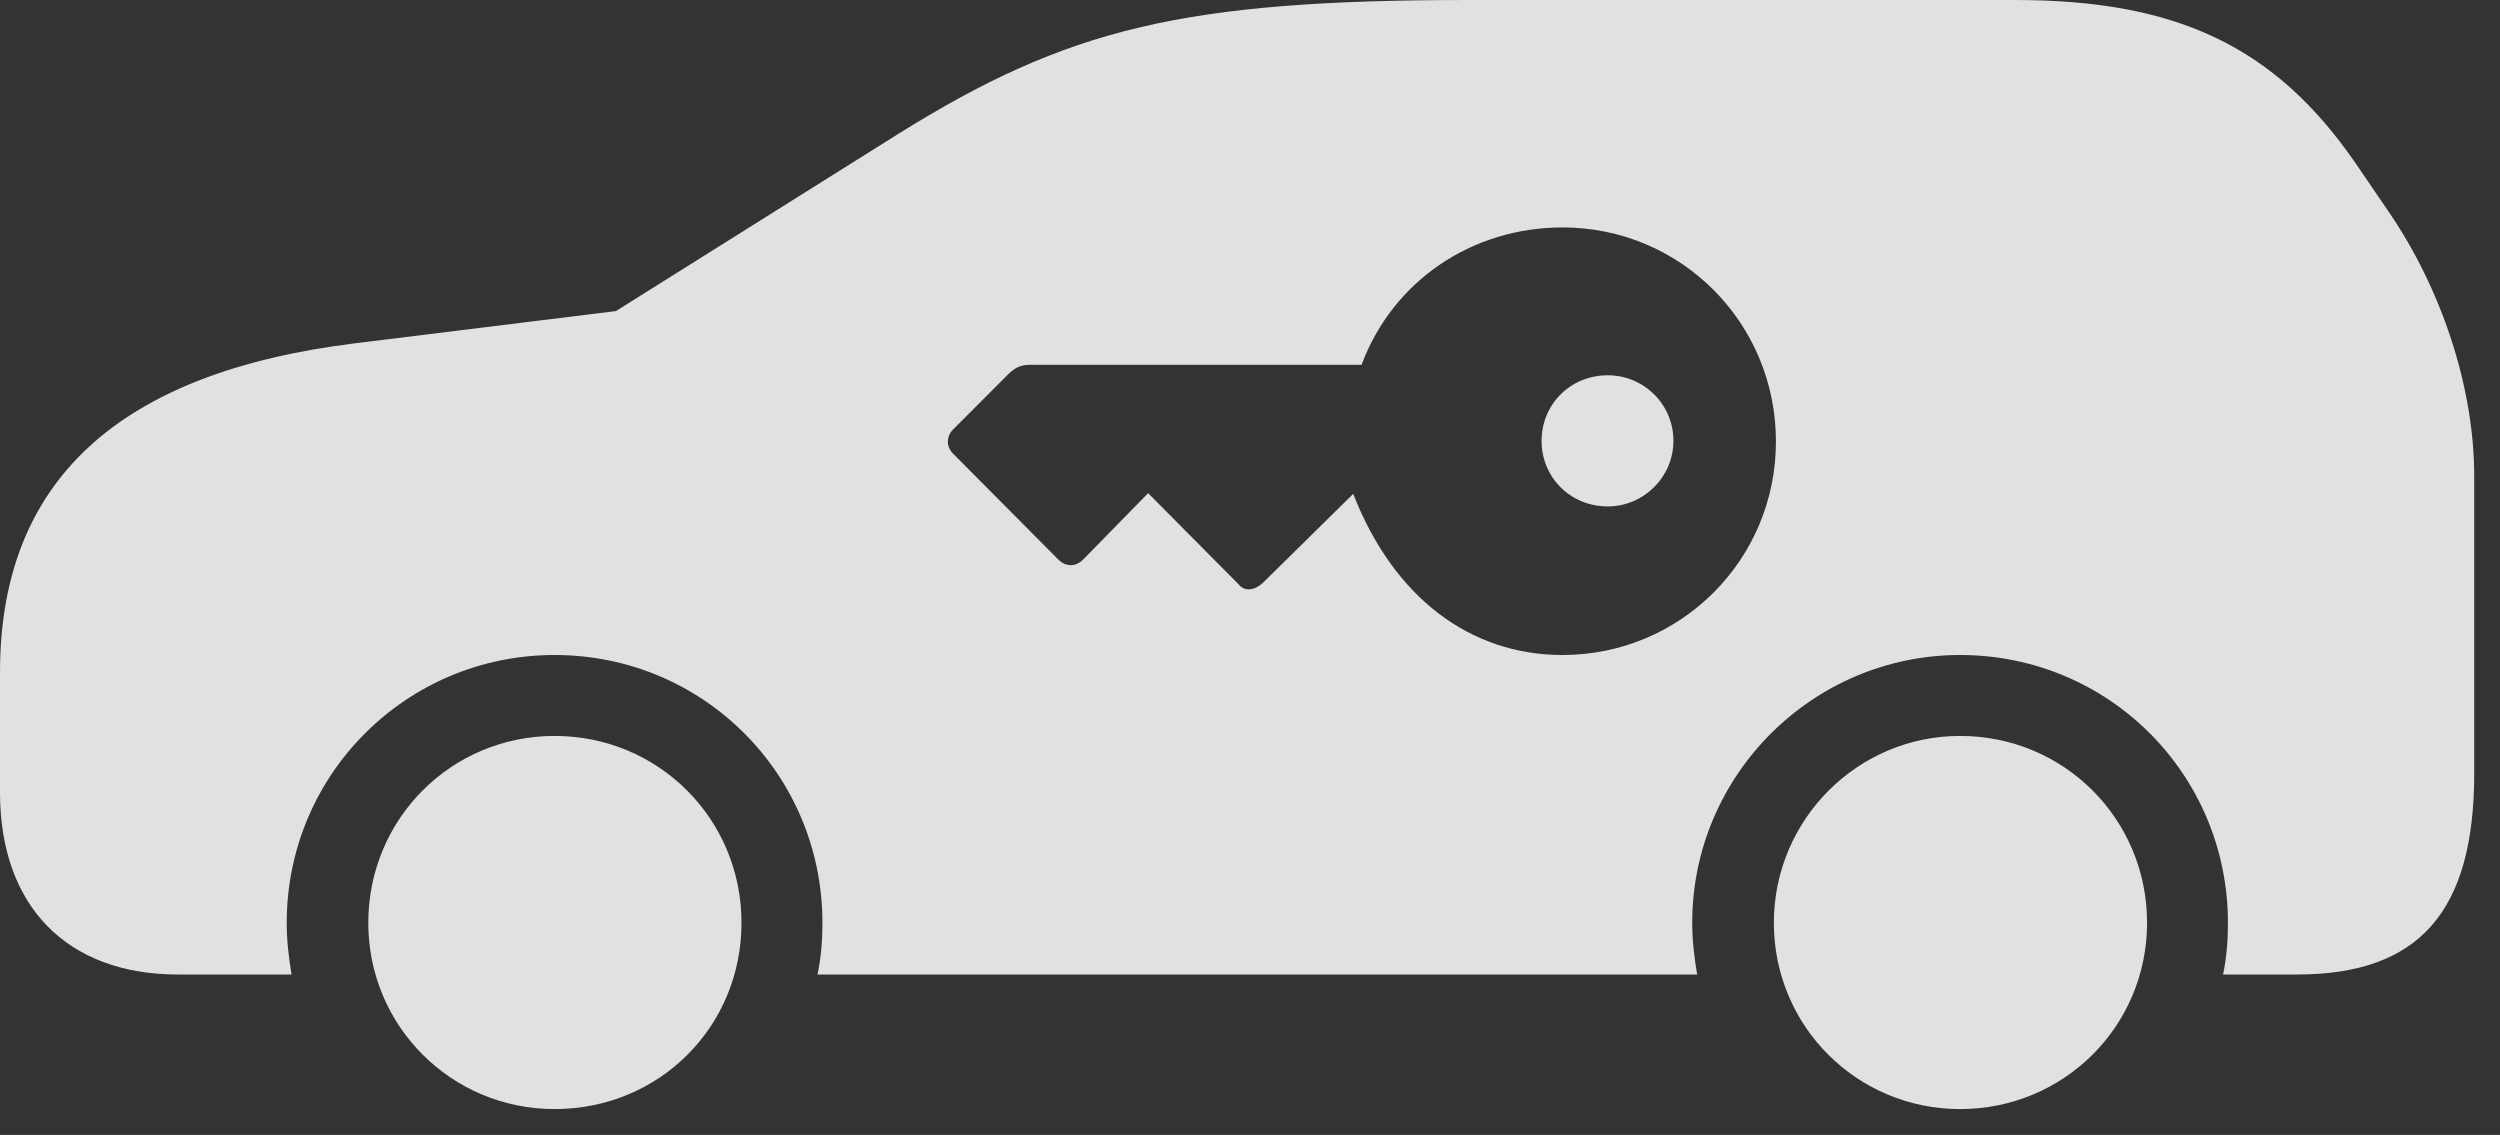 <?xml version="1.0" encoding="UTF-8"?>
<!--Generator: Apple Native CoreSVG 341-->
<!DOCTYPE svg
PUBLIC "-//W3C//DTD SVG 1.1//EN"
       "http://www.w3.org/Graphics/SVG/1.1/DTD/svg11.dtd">
<svg version="1.1" xmlns="http://www.w3.org/2000/svg" xmlns:xlink="http://www.w3.org/1999/xlink" viewBox="0 0 35 15.889">
 <rect x="0" y="0" width="35" height="15.889" fill="#333333" stroke="none"/>
 <g>
  <rect height="15.889" opacity="0" width="35" x="0" y="0"/>
  <path d="M10.381 12.92C10.381 14.375 9.229 15.527 7.764 15.527C6.318 15.527 5.156 14.365 5.156 12.92C5.156 11.465 6.318 10.303 7.764 10.303C9.219 10.303 10.381 11.465 10.381 12.92ZM30.059 12.92C30.059 14.365 28.896 15.527 27.441 15.527C25.996 15.527 24.834 14.365 24.834 12.92C24.834 11.475 26.006 10.303 27.441 10.303C28.896 10.303 30.059 11.465 30.059 12.92ZM32.978 2.285L33.418 2.93C34.19 4.043 34.639 5.439 34.639 6.66L34.639 10.83C34.639 12.764 33.867 13.643 32.158 13.643L31.123 13.643C31.172 13.408 31.191 13.174 31.191 12.92C31.191 10.84 29.521 9.17 27.441 9.17C25.381 9.17 23.691 10.85 23.691 12.92C23.691 13.174 23.721 13.408 23.76 13.643L11.445 13.643C11.494 13.408 11.514 13.174 11.514 12.92C11.514 10.84 9.844 9.17 7.764 9.17C5.693 9.17 4.014 10.84 4.014 12.92C4.014 13.174 4.043 13.408 4.082 13.643L2.49 13.643C0.938 13.643 0 12.685 0 11.094L0 9.414C0 6.738 1.65 5.215 4.98 4.805L8.623 4.355L12.559 1.885C14.951 0.391 16.562 0 20.586 0L28.213 0C30.479 0 31.855 0.654 32.978 2.285ZM19.062 5.107L14.424 5.107C14.307 5.107 14.219 5.137 14.121 5.234L13.34 6.016C13.252 6.104 13.242 6.25 13.34 6.348L14.815 7.832C14.922 7.939 15.059 7.939 15.166 7.832L16.074 6.904L17.344 8.184C17.422 8.281 17.559 8.271 17.676 8.164L18.945 6.914C19.512 8.369 20.586 9.17 21.875 9.17C23.525 9.17 24.863 7.842 24.863 6.182C24.863 4.512 23.525 3.184 21.875 3.184C20.615 3.184 19.502 3.926 19.062 5.107ZM23.428 6.172C23.428 6.68 23.008 7.09 22.51 7.09C21.982 7.09 21.582 6.68 21.582 6.172C21.582 5.664 21.982 5.254 22.51 5.254C23.008 5.254 23.428 5.654 23.428 6.172Z" fill="white" fill-opacity="0.85"/>
 </g>
</svg>
